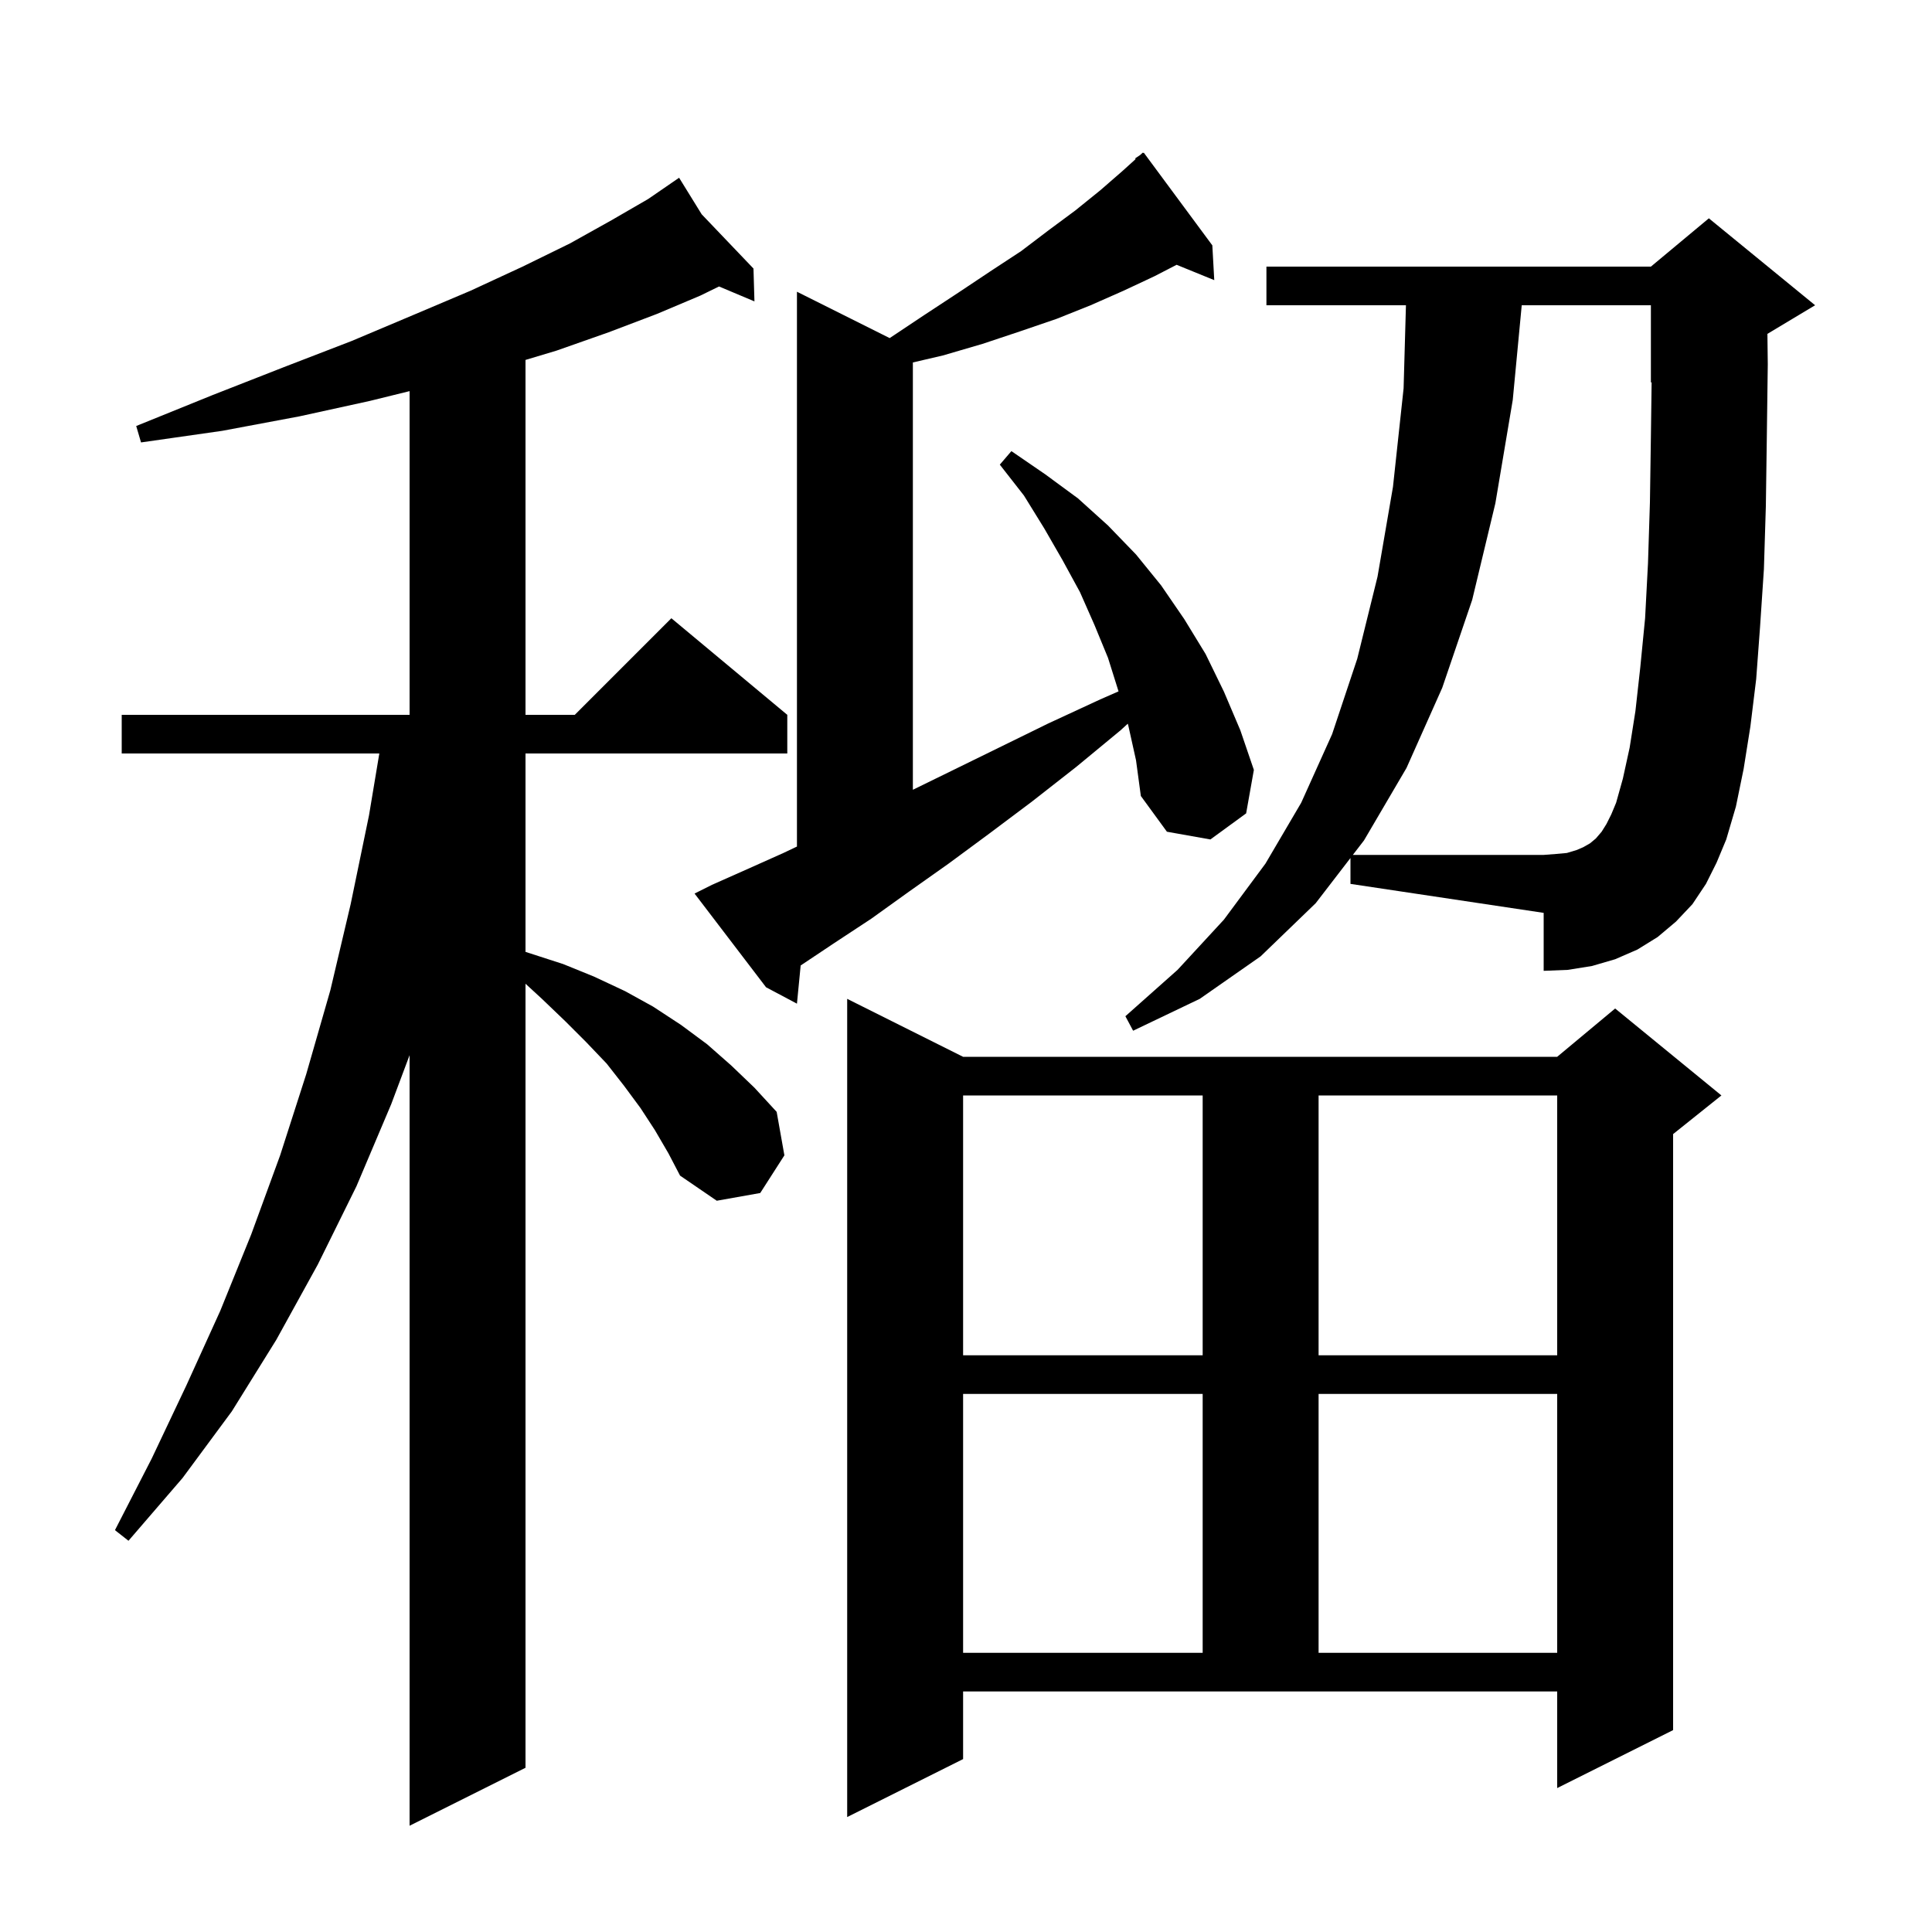 <svg xmlns="http://www.w3.org/2000/svg" xmlns:xlink="http://www.w3.org/1999/xlink" version="1.1" baseProfile="full" viewBox="0 0 200 200" width="200" height="200">
<g fill="black">
<path d="M 67.8 117.0 L 66.3 114.7 L 64.6 112.4 L 62.8 110.1 L 60.7 107.9 L 58.5 105.7 L 56.1 103.4 L 54.4 101.836 L 54.4 183.0 L 42.4 189.0 L 42.4 109.233 L 40.5 114.3 L 36.9 122.8 L 32.9 130.9 L 28.6 138.7 L 24.0 146.1 L 18.9 153.0 L 13.3 159.5 L 11.9 158.4 L 15.7 151.0 L 19.3 143.4 L 22.8 135.7 L 26.0 127.8 L 29.0 119.6 L 31.7 111.2 L 34.2 102.5 L 36.3 93.6 L 38.2 84.4 L 39.267 78.0 L 12.6 78.0 L 12.6 74.0 L 42.4 74.0 L 42.4 40.49 L 38.3 41.5 L 31.0 43.1 L 23.0 44.6 L 14.6 45.8 L 14.1 44.1 L 22.0 40.9 L 29.4 38.0 L 36.4 35.3 L 42.8 32.6 L 48.7 30.1 L 54.1 27.6 L 59.0 25.2 L 63.3 22.8 L 67.1 20.6 L 69.524 18.933 L 69.5 18.9 L 69.529 18.93 L 70.3 18.4 L 72.639 22.186 L 78.0 27.8 L 78.1 31.2 L 74.434 29.656 L 72.5 30.6 L 68.0 32.5 L 63.0 34.4 L 57.6 36.3 L 54.4 37.26 L 54.4 74.0 L 59.5 74.0 L 69.5 64.0 L 81.5 74.0 L 81.5 78.0 L 54.4 78.0 L 54.4 98.538 L 58.3 99.8 L 61.5 101.1 L 64.7 102.6 L 67.6 104.2 L 70.5 106.1 L 73.2 108.1 L 75.7 110.3 L 78.1 112.6 L 80.4 115.1 L 81.2 119.6 L 78.7 123.5 L 74.2 124.3 L 70.4 121.7 L 69.2 119.4 Z M 99.7 182.1 L 87.7 188.1 L 87.7 103.4 L 99.7 109.4 L 161.2 109.4 L 167.2 104.4 L 178.2 113.4 L 173.2 117.4 L 173.2 179.1 L 161.2 185.1 L 161.2 175.1 L 99.7 175.1 Z M 99.7 144.3 L 99.7 171.1 L 124.5 171.1 L 124.5 144.3 Z M 136.5 144.3 L 136.5 171.1 L 161.2 171.1 L 161.2 144.3 Z M 99.7 113.4 L 99.7 140.3 L 124.5 140.3 L 124.5 113.4 Z M 136.5 113.4 L 136.5 140.3 L 161.2 140.3 L 161.2 113.4 Z M 139.8 88.82 L 136.2 93.5 L 130.5 99.0 L 124.2 103.4 L 117.3 106.7 L 116.5 105.2 L 121.9 100.4 L 126.7 95.2 L 131.0 89.4 L 134.7 83.1 L 137.9 76.0 L 140.5 68.2 L 142.6 59.7 L 144.2 50.4 L 145.3 40.2 L 145.543 31.6 L 131.1 31.6 L 131.1 27.6 L 170.9 27.6 L 176.9 22.6 L 187.9 31.6 L 182.962 34.563 L 183.0 37.7 L 182.9 45.3 L 182.8 52.4 L 182.6 58.9 L 182.2 64.9 L 181.8 70.3 L 181.2 75.2 L 180.5 79.6 L 179.7 83.5 L 178.7 86.9 L 177.7 89.3 L 176.6 91.5 L 175.2 93.6 L 173.5 95.4 L 171.6 97.0 L 169.5 98.3 L 167.2 99.3 L 164.8 100.0 L 162.3 100.4 L 159.8 100.5 L 159.8 94.5 L 139.8 91.5 Z M 116.8 75.1 L 116.748 74.917 L 116.0 75.6 L 111.4 79.4 L 106.8 83.0 L 102.4 86.3 L 98.2 89.4 L 94.1 92.3 L 90.2 95.1 L 86.4 97.6 L 82.885 99.944 L 82.5 103.9 L 79.3 102.2 L 71.9 92.5 L 73.7 91.6 L 77.3 90.0 L 81.1 88.3 L 82.5 87.635 L 82.5 30.2 L 92.1 35.0 L 95.7 32.6 L 99.2 30.3 L 102.5 28.1 L 105.7 26.0 L 108.6 23.8 L 111.3 21.8 L 113.9 19.7 L 116.2 17.7 L 117.561 16.469 L 117.5 16.4 L 118.02 16.053 L 118.3 15.8 L 118.333 15.844 L 118.4 15.8 L 125.5 25.4 L 125.7 29.0 L 121.802 27.412 L 119.5 28.6 L 116.3 30.1 L 112.9 31.6 L 109.4 33.0 L 105.6 34.3 L 101.7 35.6 L 97.6 36.8 L 94.5 37.521 L 94.5 81.757 L 98.5 79.8 L 103.4 77.4 L 108.5 74.9 L 113.9 72.4 L 115.791 71.571 L 114.7 68.1 L 113.3 64.7 L 111.8 61.3 L 110.0 58.0 L 108.1 54.7 L 106.0 51.3 L 103.5 48.1 L 104.7 46.7 L 108.2 49.1 L 111.6 51.6 L 114.7 54.4 L 117.6 57.4 L 120.2 60.6 L 122.6 64.1 L 124.8 67.7 L 126.7 71.6 L 128.4 75.6 L 129.8 79.7 L 129.0 84.2 L 125.3 86.9 L 120.8 86.1 L 118.1 82.4 L 117.6 78.7 Z M 168.7 77.4 L 169.3 73.6 L 169.8 69.1 L 170.3 64.0 L 170.6 58.3 L 170.8 52.0 L 170.9 45.2 L 170.975 39.569 L 170.9 39.6 L 170.9 31.6 L 157.529 31.6 L 156.6 41.4 L 154.8 52.1 L 152.4 62.1 L 149.3 71.2 L 145.6 79.5 L 141.2 87.0 L 140.046 88.5 L 159.8 88.5 L 161.1 88.4 L 162.2 88.3 L 163.2 88.0 L 163.9 87.7 L 164.6 87.3 L 165.2 86.8 L 165.8 86.1 L 166.3 85.3 L 166.8 84.3 L 167.3 83.1 L 168.0 80.6 Z " />
</g>
</svg>
